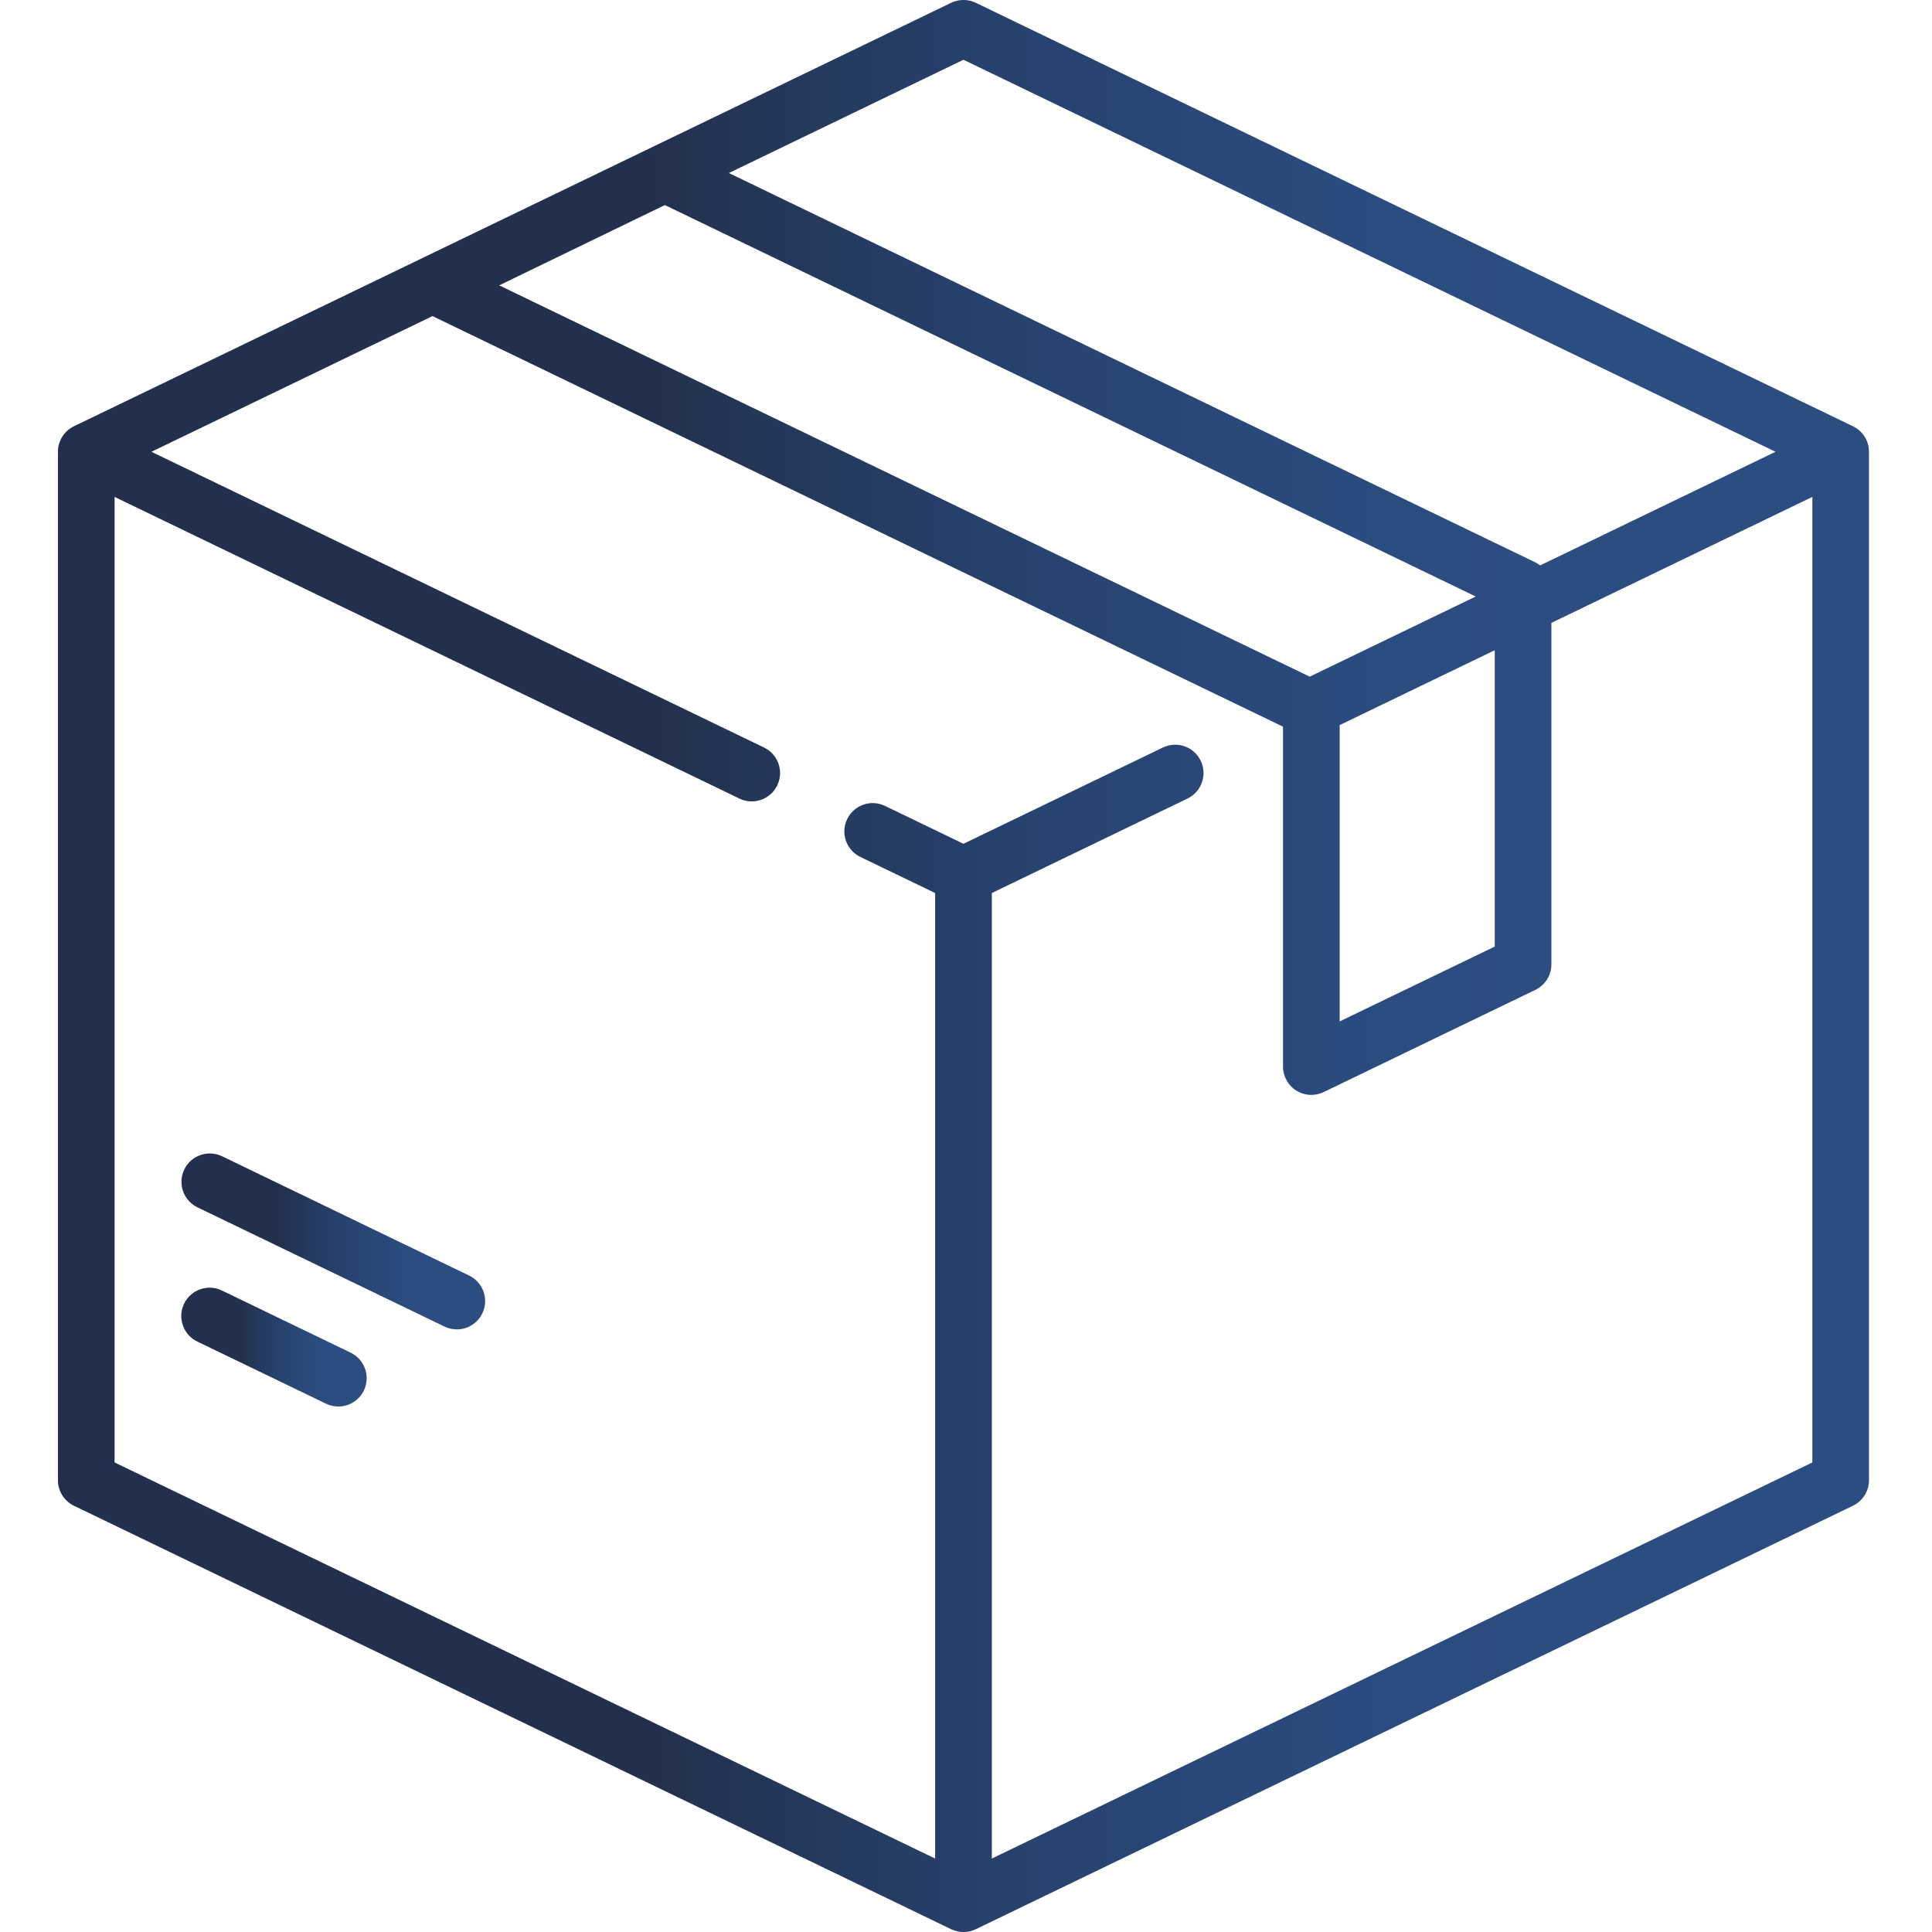 <svg width="100" height="100" viewBox="0 0 100 100" fill="none" xmlns="http://www.w3.org/2000/svg">
<g clip-path="url(#clip0)">
<path d="M95.91 22.065L50.506 0.146C50.103 -0.049 49.634 -0.049 49.232 0.146L3.828 22.065C3.322 22.309 3 22.822 3 23.384V76.616C3 77.178 3.322 77.691 3.828 77.935L49.232 99.854C49.433 99.951 49.651 100 49.869 100C50.087 100 50.304 99.951 50.506 99.854L95.91 77.935C96.416 77.691 96.737 77.178 96.737 76.616V23.384C96.737 22.822 96.416 22.309 95.91 22.065ZM49.869 3.091L91.903 23.384L79.718 29.266C79.641 29.207 79.56 29.153 79.47 29.11L37.721 8.956L49.869 3.091ZM34.413 10.612L76.386 30.875L67.79 35.025L25.834 14.77L34.413 10.612ZM77.369 33.654V48.995L69.339 52.871V37.53L77.369 33.654ZM93.808 75.697L51.334 96.201V46.222L61.465 41.331C62.194 40.98 62.499 40.104 62.147 39.375C61.795 38.647 60.92 38.341 60.191 38.693L49.869 43.676L45.807 41.715C45.078 41.363 44.203 41.669 43.851 42.398C43.499 43.126 43.805 44.002 44.533 44.354L48.404 46.222V96.201L5.93 75.697V25.718L38.273 41.332C38.479 41.431 38.696 41.478 38.909 41.478C39.454 41.478 39.977 41.173 40.229 40.65C40.581 39.921 40.276 39.045 39.547 38.694L7.834 23.384L22.386 16.359L66.389 37.602C66.395 37.611 66.402 37.619 66.409 37.627V55.205C66.409 55.709 66.668 56.178 67.095 56.446C67.332 56.595 67.603 56.67 67.874 56.67C68.091 56.67 68.309 56.622 68.511 56.525L79.47 51.234C79.977 50.989 80.298 50.477 80.298 49.915V32.24L93.808 25.718V75.697Z" fill="#32456E"/>
<path d="M95.91 22.065L50.506 0.146C50.103 -0.049 49.634 -0.049 49.232 0.146L3.828 22.065C3.322 22.309 3 22.822 3 23.384V76.616C3 77.178 3.322 77.691 3.828 77.935L49.232 99.854C49.433 99.951 49.651 100 49.869 100C50.087 100 50.304 99.951 50.506 99.854L95.91 77.935C96.416 77.691 96.737 77.178 96.737 76.616V23.384C96.737 22.822 96.416 22.309 95.91 22.065ZM49.869 3.091L91.903 23.384L79.718 29.266C79.641 29.207 79.56 29.153 79.47 29.11L37.721 8.956L49.869 3.091ZM34.413 10.612L76.386 30.875L67.79 35.025L25.834 14.77L34.413 10.612ZM77.369 33.654V48.995L69.339 52.871V37.53L77.369 33.654ZM93.808 75.697L51.334 96.201V46.222L61.465 41.331C62.194 40.98 62.499 40.104 62.147 39.375C61.795 38.647 60.92 38.341 60.191 38.693L49.869 43.676L45.807 41.715C45.078 41.363 44.203 41.669 43.851 42.398C43.499 43.126 43.805 44.002 44.533 44.354L48.404 46.222V96.201L5.93 75.697V25.718L38.273 41.332C38.479 41.431 38.696 41.478 38.909 41.478C39.454 41.478 39.977 41.173 40.229 40.65C40.581 39.921 40.276 39.045 39.547 38.694L7.834 23.384L22.386 16.359L66.389 37.602C66.395 37.611 66.402 37.619 66.409 37.627V55.205C66.409 55.709 66.668 56.178 67.095 56.446C67.332 56.595 67.603 56.67 67.874 56.67C68.091 56.67 68.309 56.622 68.511 56.525L79.47 51.234C79.977 50.989 80.298 50.477 80.298 49.915V32.24L93.808 25.718V75.697Z" fill="url(#paint0_linear)"/>
<path d="M18.15 70.015L11.486 66.799C10.758 66.447 9.882 66.752 9.53 67.481C9.179 68.21 9.484 69.085 10.213 69.437L16.876 72.654C17.081 72.753 17.298 72.8 17.512 72.8C18.056 72.8 18.579 72.495 18.832 71.972C19.184 71.243 18.878 70.367 18.15 70.015Z" fill="#32456E"/>
<path d="M18.15 70.015L11.486 66.799C10.758 66.447 9.882 66.752 9.53 67.481C9.179 68.21 9.484 69.085 10.213 69.437L16.876 72.654C17.081 72.753 17.298 72.8 17.512 72.8C18.056 72.8 18.579 72.495 18.832 71.972C19.184 71.243 18.878 70.367 18.15 70.015Z" fill="url(#paint1_linear)"/>
<path d="M24.282 66.024L11.496 59.851C10.767 59.499 9.891 59.805 9.54 60.533C9.188 61.262 9.494 62.138 10.222 62.49L23.008 68.662C23.213 68.761 23.43 68.808 23.644 68.808C24.189 68.808 24.712 68.503 24.964 67.98C25.316 67.251 25.01 66.375 24.282 66.024Z" fill="#32456E"/>
<path d="M24.282 66.024L11.496 59.851C10.767 59.499 9.891 59.805 9.54 60.533C9.188 61.262 9.494 62.138 10.222 62.49L23.008 68.662C23.213 68.761 23.43 68.808 23.644 68.808C24.189 68.808 24.712 68.503 24.964 67.98C25.316 67.251 25.01 66.375 24.282 66.024Z" fill="url(#paint2_linear)"/>
</g>
<defs>
<linearGradient id="paint0_linear" x1="33.904" y1="-3.426" x2="97.983" y2="-3.516" gradientUnits="userSpaceOnUse">
<stop stop-opacity="0.3"/>
<stop offset="0.698" stop-color="#0085FF" stop-opacity="0.12"/>
</linearGradient>
<linearGradient id="paint1_linear" x1="12.547" y1="66.442" x2="19.105" y2="66.427" gradientUnits="userSpaceOnUse">
<stop stop-opacity="0.3"/>
<stop offset="0.698" stop-color="#0085FF" stop-opacity="0.12"/>
</linearGradient>
<linearGradient id="paint2_linear" x1="14.575" y1="59.393" x2="25.319" y2="59.365" gradientUnits="userSpaceOnUse">
<stop stop-opacity="0.3"/>
<stop offset="0.698" stop-color="#0085FF" stop-opacity="0.12"/>
</linearGradient>
<clipPath id="clip0">
<rect width="100" height="100" fill="white"/>
</clipPath>
</defs>
</svg>
